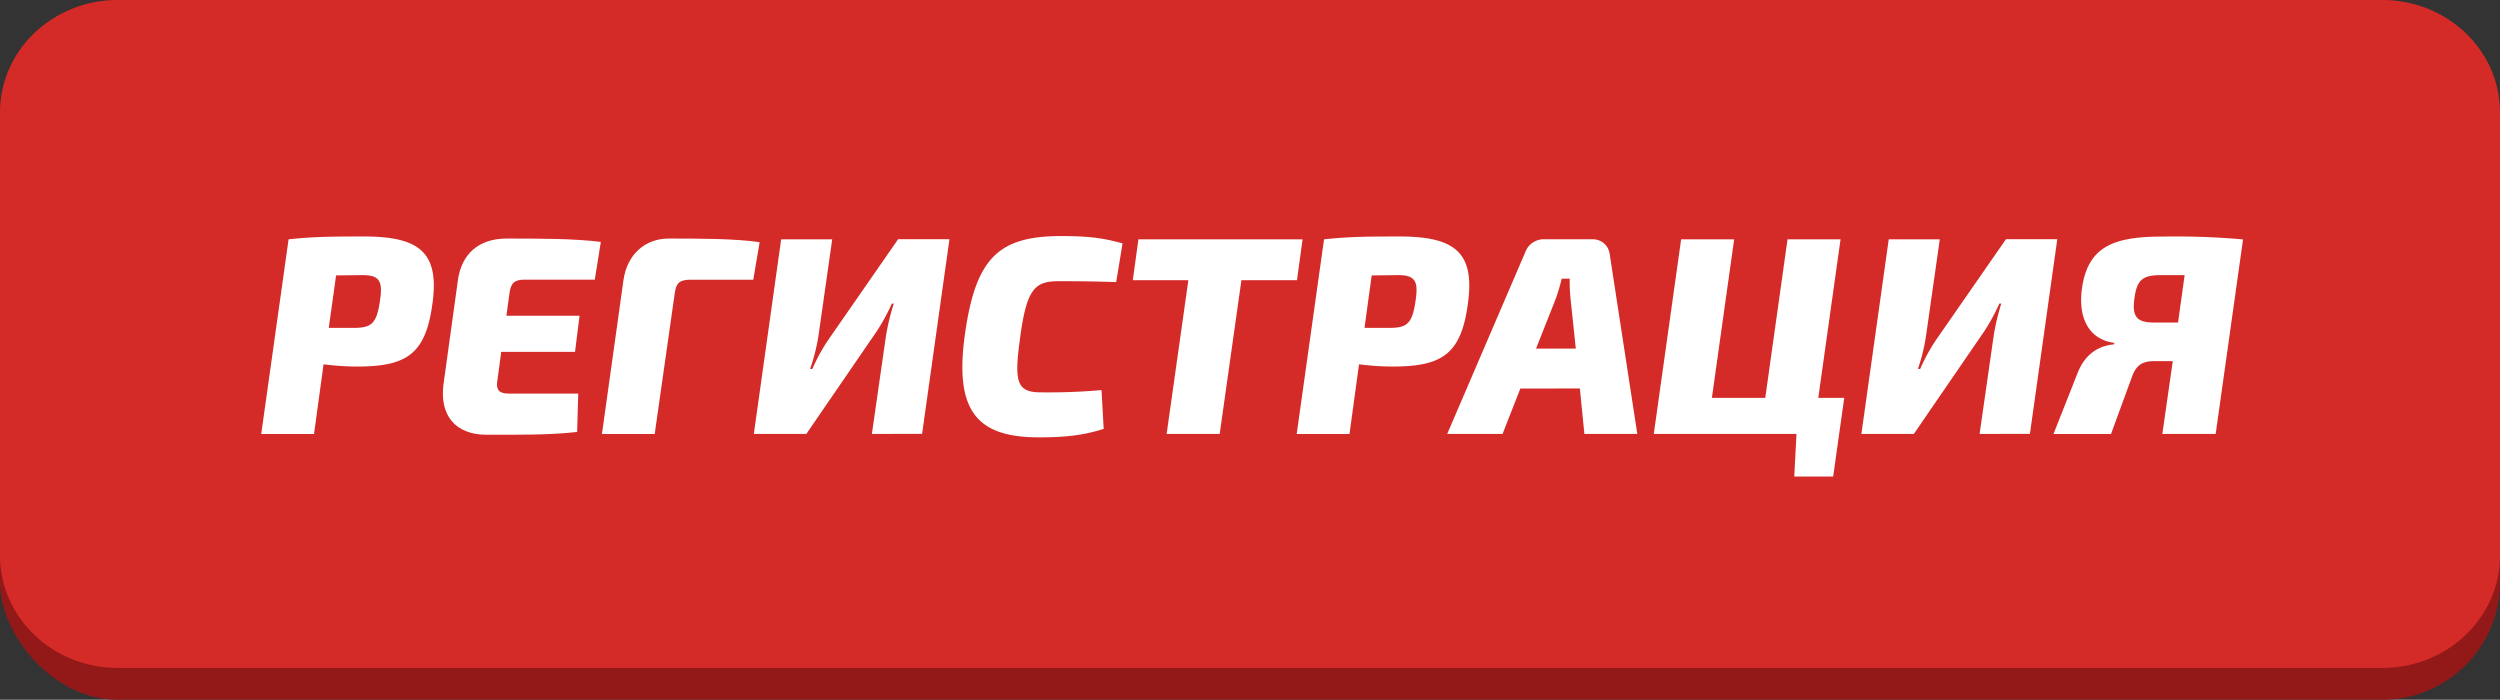 <svg id="Layer_1" data-name="Layer 1" xmlns="http://www.w3.org/2000/svg" width="786" height="220" viewBox="0 0 786 220"><rect x="0" y="0" width="786" height="220" fill="#333333" stroke="none"/><defs><style>.cls-1{fill:#931919;}.cls-2{fill:#d42b28;}.cls-3{fill:#fff;}</style></defs><title>button</title><rect class="cls-1" width="786" height="220" rx="37" ry="37"/><path class="cls-2" d="M37,0H749c20.43,0,37,15.81,37,35.32V174.68c0,19.51-16.57,35.32-37,35.32H37c-20.43,0-37-15.81-37-35.32V35.32C0,15.81,16.57,0,37,0Z"/><path class="cls-3" d="M90.73,75.24c7.63-.8,12.77-.89,23.68-.89,17.56,0,23.77,5.06,21.55,21.11-2.13,15.87-8.07,19.78-23.68,19.78a82.17,82.17,0,0,1-10.55-.71l-3,21.91H82.13ZM111,103.09c5.76,0,7.45-1.15,8.51-8.87.89-6-.35-7.72-5.59-7.72l-8.25.09-2.31,16.5Z"/><path class="cls-3" d="M165,87.92c-3.19,0-4.35,1-4.79,4.08l-1,7.27h23l-1.42,11.35H157.59l-1.24,9.22c-.44,2.75.62,3.9,3.55,3.9H181.8l-.35,12.06c-8.16,1-19.24.89-28.38.89-10.2,0-14.81-6.38-13.66-15.7L144,87.83C145.18,79.94,150.41,75,159.28,75c10.29,0,21.46,0,29.62,1.06L187,87.92Z"/><path class="cls-3" d="M196,88.19C197.15,79.85,202.91,75,210.27,75c9.67,0,20.93,0,28.56,1.15l-2,11.79H217.19c-3.37,0-4.61.89-5.05,4.26l-6.3,44.25H189.25Z"/><path class="cls-3" d="M274.12,136.43l4.43-30.86A72.41,72.41,0,0,1,281,95.46h-.62a59.72,59.72,0,0,1-4.79,8.78l-22.08,32.19H237l8.6-61.19h16.05l-4.26,29.89A59.09,59.09,0,0,1,254.7,116h.71a55.87,55.87,0,0,1,5.05-9.22l21.91-31.57h16.14l-8.6,61.19Z"/><path class="cls-3" d="M347,134.84c-6.3,2-11.79,2.66-20.49,2.66-19.69,0-26.43-8.69-23.15-32.28,3.37-24.21,10.64-31,30.33-31,8.87,0,13.57.71,19.24,2.31l-2,12.15c-6.21-.18-10.29-.27-18.09-.27-7.45,0-10.11,2.31-12.15,18.09-1.86,13.48-1.06,16.85,6.47,16.85a186.74,186.74,0,0,0,19.16-.71Z"/><path class="cls-3" d="M390.3,88.1l-6.83,48.33H366.79l6.83-48.33H356.15l1.77-12.86h51.61L407.77,88.1Z"/><path class="cls-3" d="M416.28,75.24c7.63-.8,12.77-.89,23.68-.89,17.56,0,23.77,5.06,21.55,21.11-2.13,15.87-8.07,19.78-23.68,19.78a82.21,82.21,0,0,1-10.55-.71l-3,21.91H407.68Zm20.31,27.85c5.77,0,7.45-1.15,8.51-8.87.89-6-.35-7.72-5.59-7.72l-8.25.09L429,103.09Z"/><path class="cls-3" d="M478,122.15l-5.59,14.28H455l24.57-57.2a6.13,6.13,0,0,1,5.94-4h15.25a5.3,5.3,0,0,1,5.32,4.61l8.69,56.58H498.13l-1.42-14.28ZM493.79,94a51.69,51.69,0,0,1-.27-6.39H491a60.21,60.21,0,0,1-1.86,6.3l-6.21,15.7h12.5Z"/><path class="cls-3" d="M576.35,149.82H564.11l.71-13.39H519.95l8.6-61.19h16.67l-7,49.84H555l7-49.84h16.67l-7,49.84h8.16l-1.6,11.35Z"/><path class="cls-3" d="M622.38,136.43l4.43-30.86a72.55,72.55,0,0,1,2.39-10.11h-.62a59.54,59.54,0,0,1-4.79,8.78l-22.08,32.19H585.22l8.6-61.19h16.05l-4.26,29.89A59,59,0,0,1,603,116h.71a55.9,55.9,0,0,1,5.05-9.22l21.91-31.57h16.14l-8.6,61.19Z"/><path class="cls-3" d="M696.61,136.43H679.84l3.28-22.88h-5.94c-3.72,0-5.59,1.33-6.92,5l-6.56,17.91H645.61l7.54-19.07c2.75-7.09,7.8-8.78,11.53-9.13l.09-.44c-8.87-1.24-11.35-9-10.2-17.12,1.86-13.21,9.93-16.32,25.36-16.32a240.47,240.47,0,0,1,25.28.89ZM686.85,86.5H679.4c-5.5,0-7.45,1.33-8.25,6.74-1,6.21.53,8.16,6,8.16h7.63Z"/></svg>